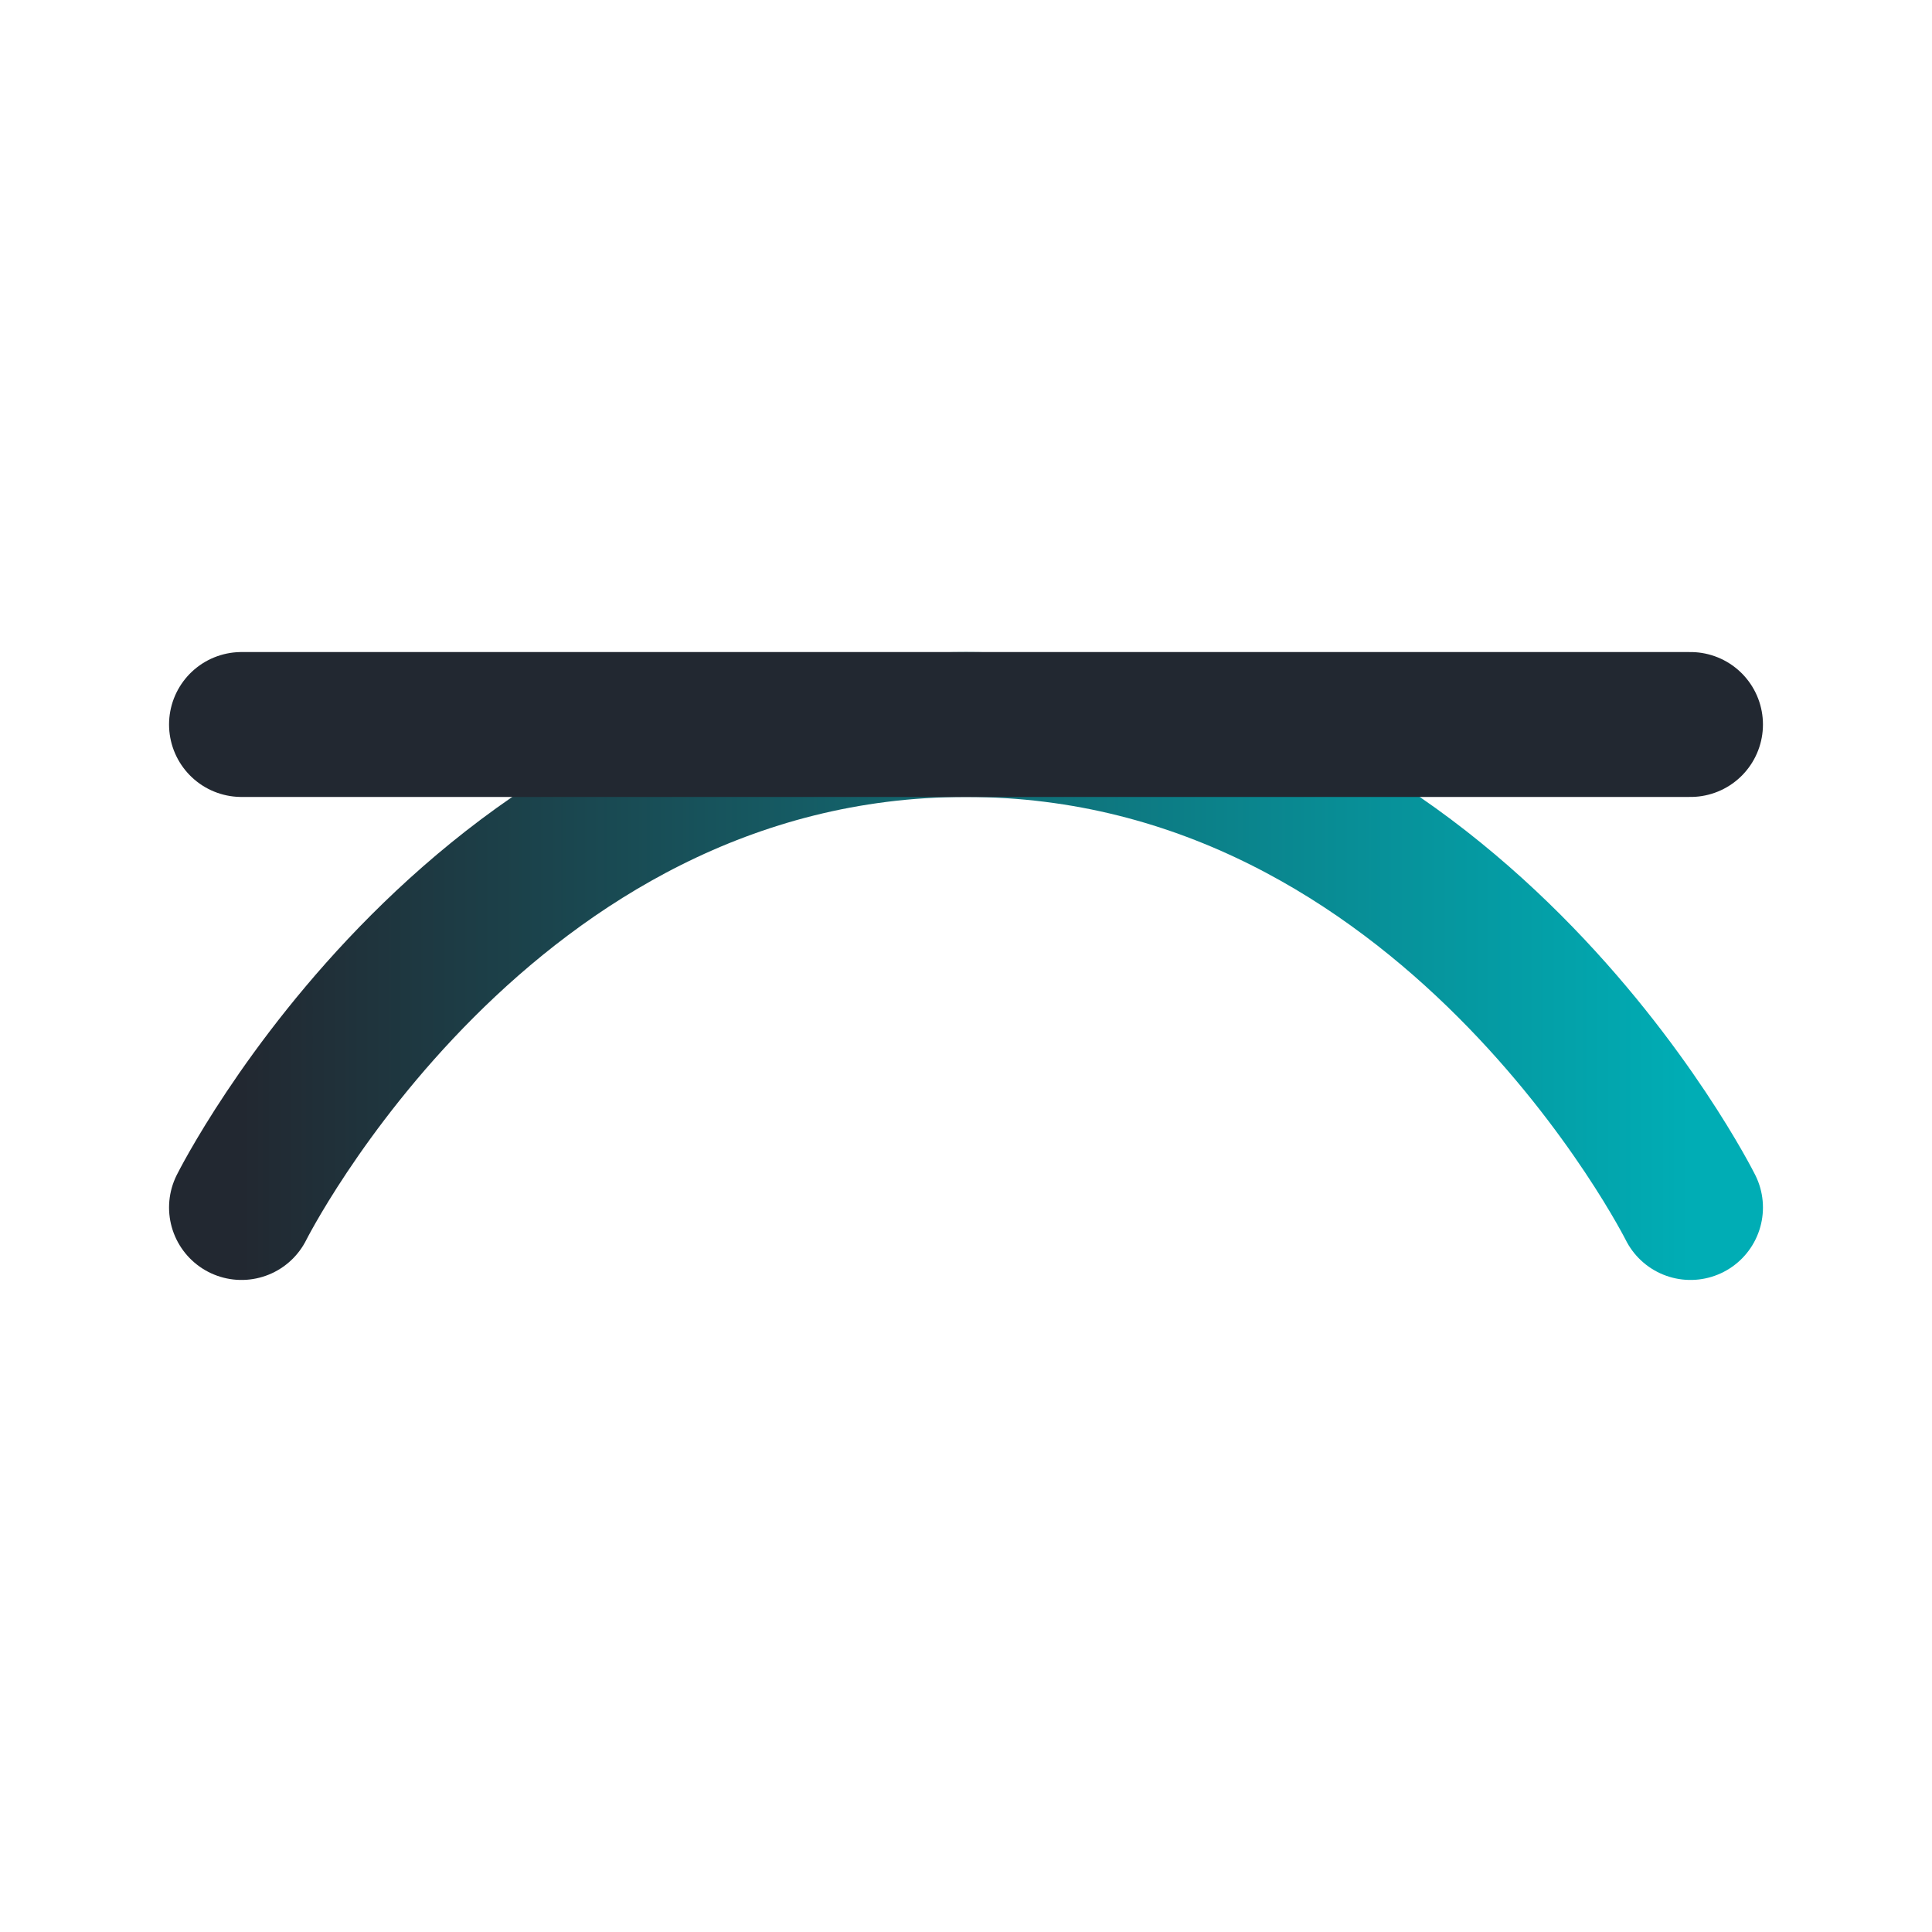 <svg width="40" height="40" viewBox="0 0 40 40" fill="none" xmlns="http://www.w3.org/2000/svg">
  <path d="M5 25C5 25 10 15 20 15C30 15 35 25 35 25" stroke="url(#gradient)" stroke-width="3" stroke-linecap="round"/>
  <path d="M5 15L35 15" stroke="#222831" stroke-width="3" stroke-linecap="round"/>
  <defs>
    <linearGradient id="gradient" x1="5" y1="20" x2="35" y2="20" gradientUnits="userSpaceOnUse">
      <stop offset="0" stop-color="#222831"/>
      <stop offset="1" stop-color="#00ADB5"/>
    </linearGradient>
  </defs>
</svg>